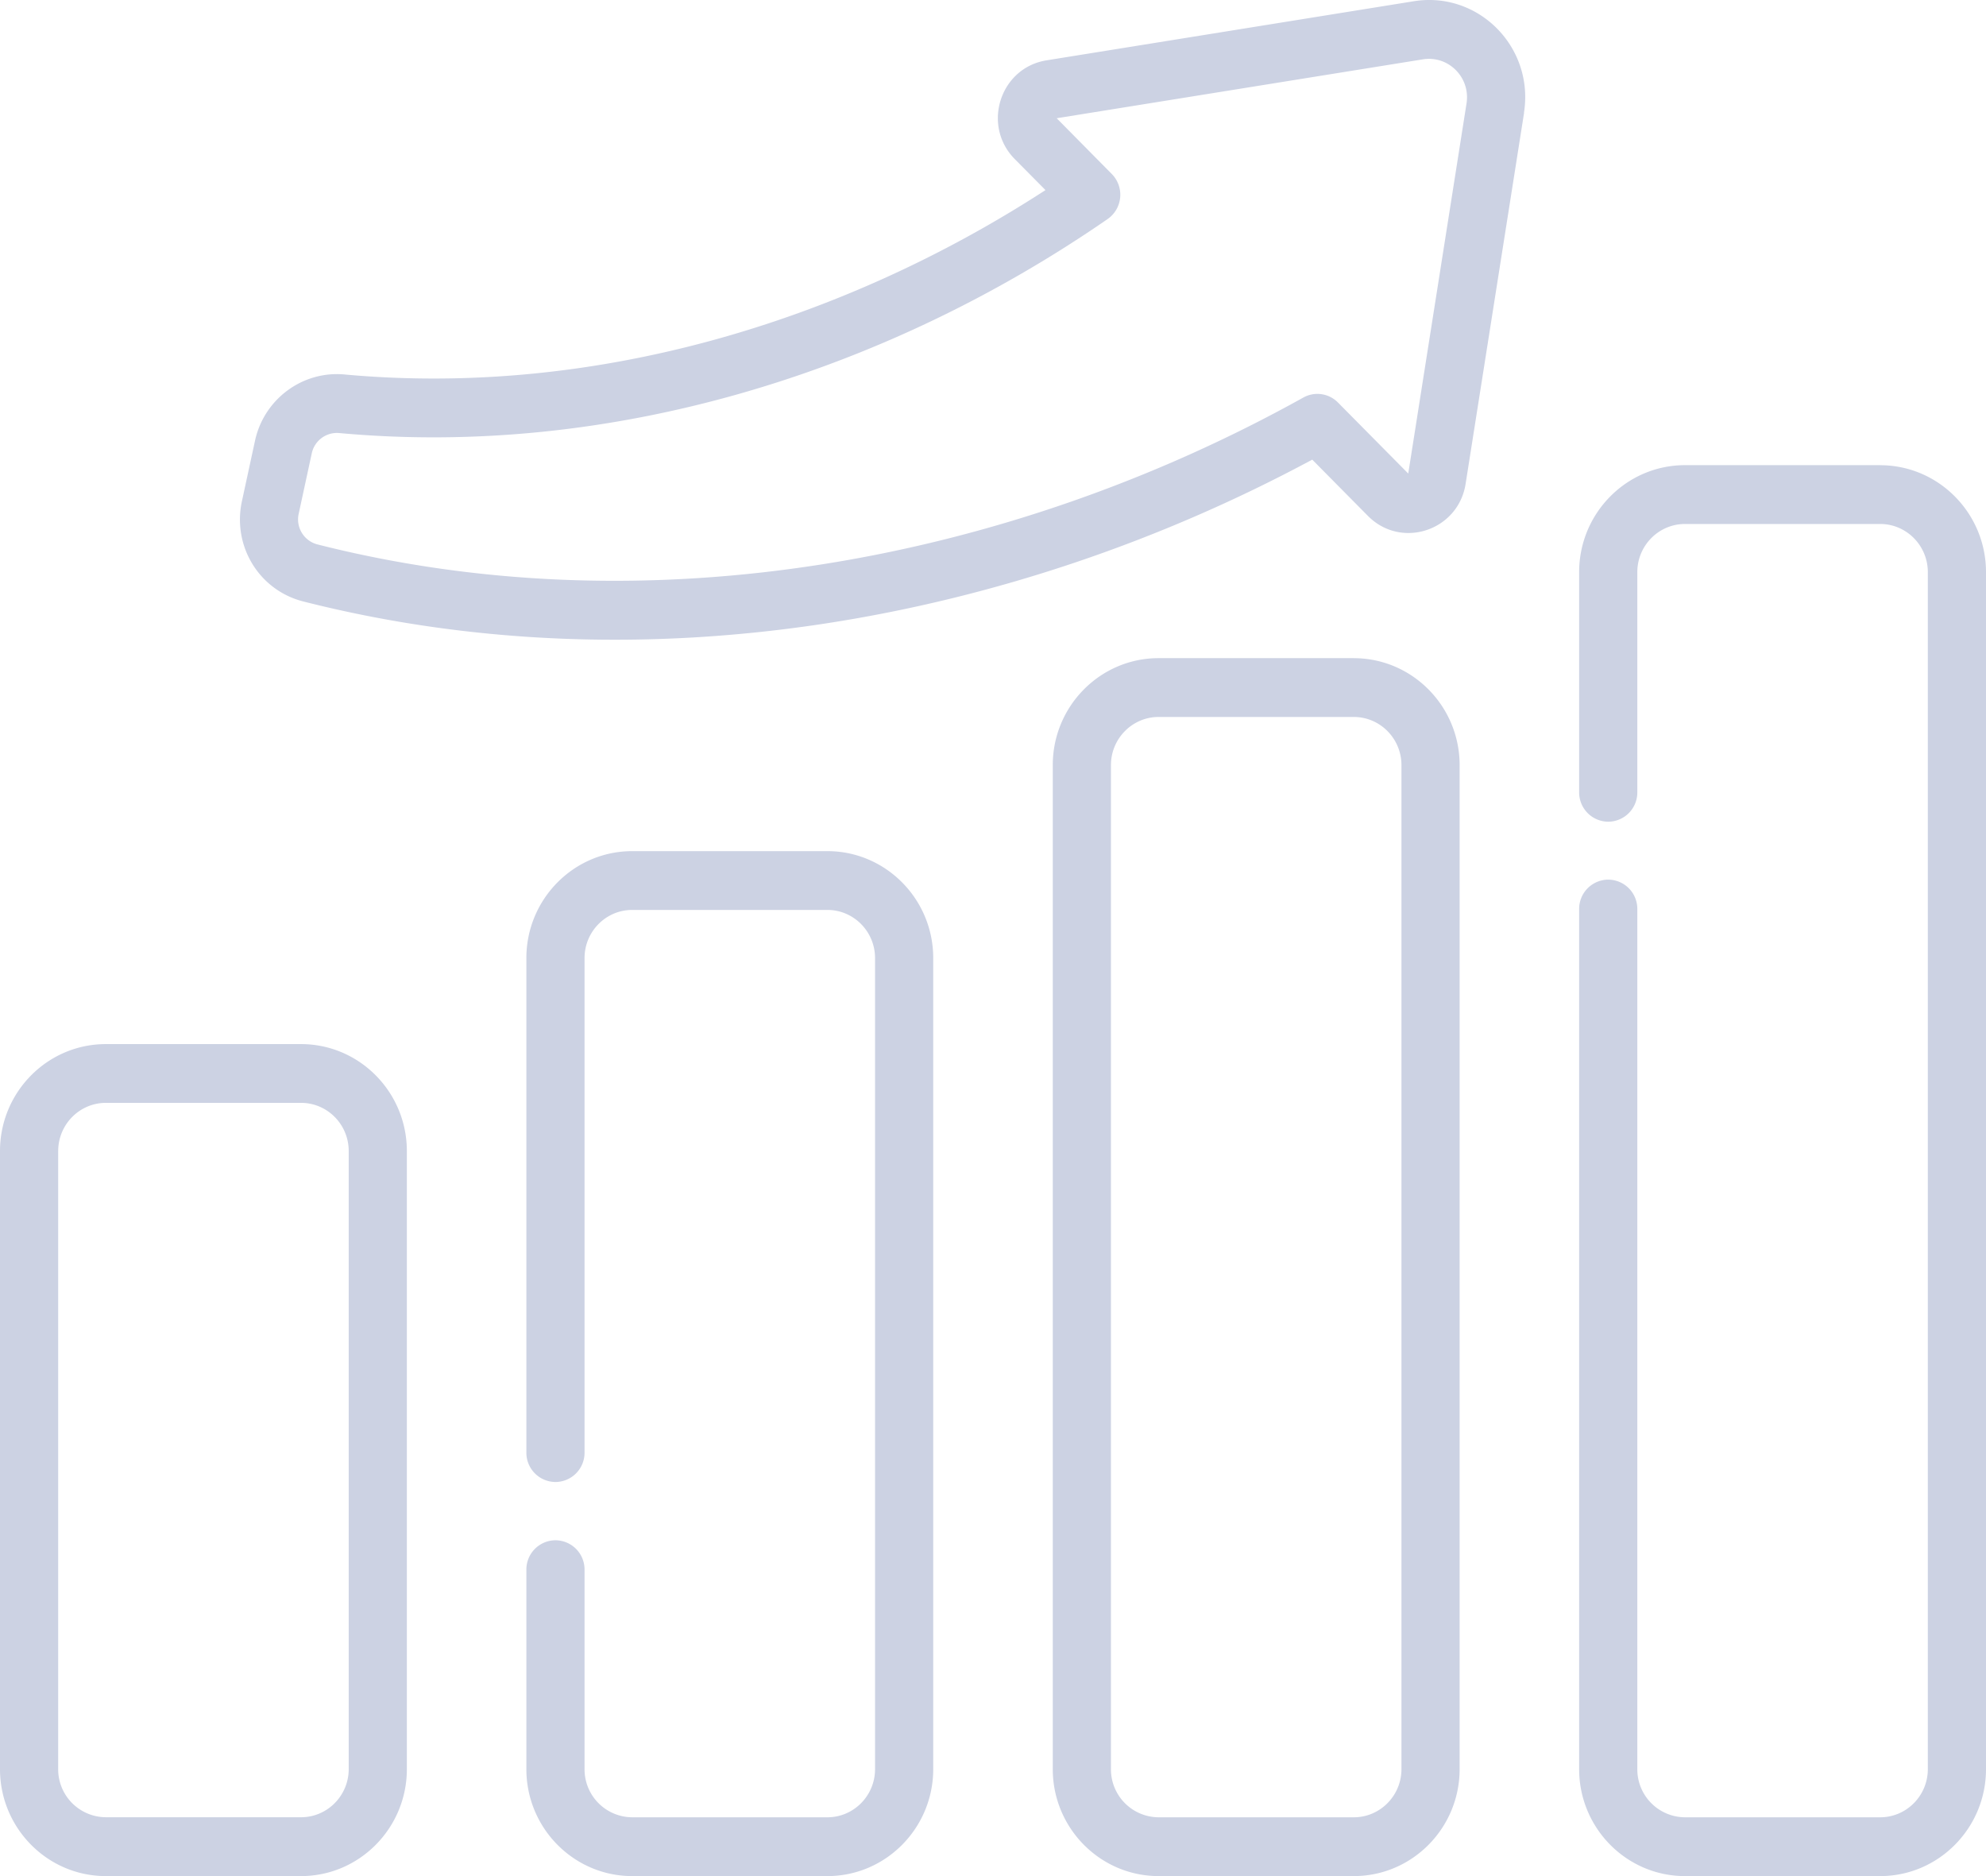 <svg xmlns="http://www.w3.org/2000/svg" width="72" height="68" fill="none" viewBox="0 0 72 68">
  <g clip-path="url(#a)">
    <path fill="#CCD2E3" d="M68.164 16.86h-7.078c-2.115 0-3.836 1.74-3.836 3.877v7.98a1.06 1.06 0 0 0 1.054 1.066 1.06 1.06 0 0 0 1.055-1.066v-7.98c0-.962.775-1.745 1.727-1.745h7.078c.952 0 1.727.783 1.727 1.745v43.387c0 .962-.775 1.745-1.727 1.745h-7.078a1.738 1.738 0 0 1-1.727-1.745V32.949a1.06 1.06 0 0 0-1.055-1.066 1.06 1.06 0 0 0-1.054 1.066v31.175c0 2.136 1.72 3.876 3.836 3.876h7.078C70.279 68 72 66.261 72 64.124V20.738c0-2.137-1.721-3.876-3.836-3.876v-.002ZM3.836 68h7.078c2.115 0 3.836-1.74 3.836-3.876V41.72c0-2.137-1.721-3.876-3.836-3.876H3.836C1.721 37.844 0 39.583 0 41.72v22.404C0 66.26 1.721 68 3.836 68ZM2.11 41.719c0-.962.775-1.745 1.727-1.745h7.078c.952 0 1.727.783 1.727 1.745v22.403c0 .962-.775 1.745-1.727 1.745H3.836a1.738 1.738 0 0 1-1.727-1.745V41.72Zm18.027 14.109a1.06 1.06 0 0 0-1.054 1.066v7.23c0 2.137 1.721 3.876 3.836 3.876h7.078c2.115 0 3.836-1.74 3.836-3.876V34.726c0-2.137-1.721-3.876-3.836-3.876h-7.078c-2.115 0-3.836 1.739-3.836 3.876V52.65a1.06 1.06 0 0 0 1.055 1.066 1.06 1.06 0 0 0 1.054-1.066V34.726c0-.962.775-1.745 1.727-1.745h7.078c.952 0 1.727.783 1.727 1.745v29.398c0 .962-.775 1.745-1.727 1.745h-7.078a1.738 1.738 0 0 1-1.727-1.745v-7.23a1.06 1.06 0 0 0-1.055-1.066ZM49.08 23.855h-7.077c-2.115 0-3.836 1.739-3.836 3.876v36.393c0 2.137 1.721 3.876 3.836 3.876h7.078c2.115 0 3.836-1.739 3.836-3.876V27.732c0-2.137-1.721-3.876-3.836-3.876v-.002Zm1.728 40.269c0 .962-.775 1.745-1.727 1.745h-7.078a1.738 1.738 0 0 1-1.727-1.745V27.732c0-.962.775-1.745 1.727-1.745h7.078c.952 0 1.727.783 1.727 1.745v36.392Zm4.442-60.04c.374-2.372-1.65-4.417-3.996-4.039L37.94 2.187c-1.685.271-2.356 2.36-1.15 3.58l1.113 1.123c-7.445 4.829-16.443 7.506-25.415 6.683-1.522-.14-2.917.894-3.243 2.402l-.474 2.19c-.353 1.632.625 3.23 2.226 3.636 12.36 3.139 25.628.747 36.577-5.141l2.018 2.039c1.206 1.219 3.274.541 3.542-1.161l2.12-13.453-.005-.001Zm-4.196 13.08-2.548-2.575a1.047 1.047 0 0 0-1.255-.18c-10.695 5.95-23.744 8.37-35.742 5.324a.936.936 0 0 1-.68-1.113l.474-2.19a.933.933 0 0 1 .993-.734c9.816.9 19.744-2.153 27.86-7.757a1.072 1.072 0 0 0 .15-1.633l-1.997-2.02 13.277-2.135c.929-.149 1.73.66 1.581 1.599l-2.113 13.415v-.001Z"/>
  </g>
  <defs>
    <clipPath id="a">
      <path fill="#fff" d="M0 0h72v68H0z"/>
    </clipPath>
  </defs>
</svg>

